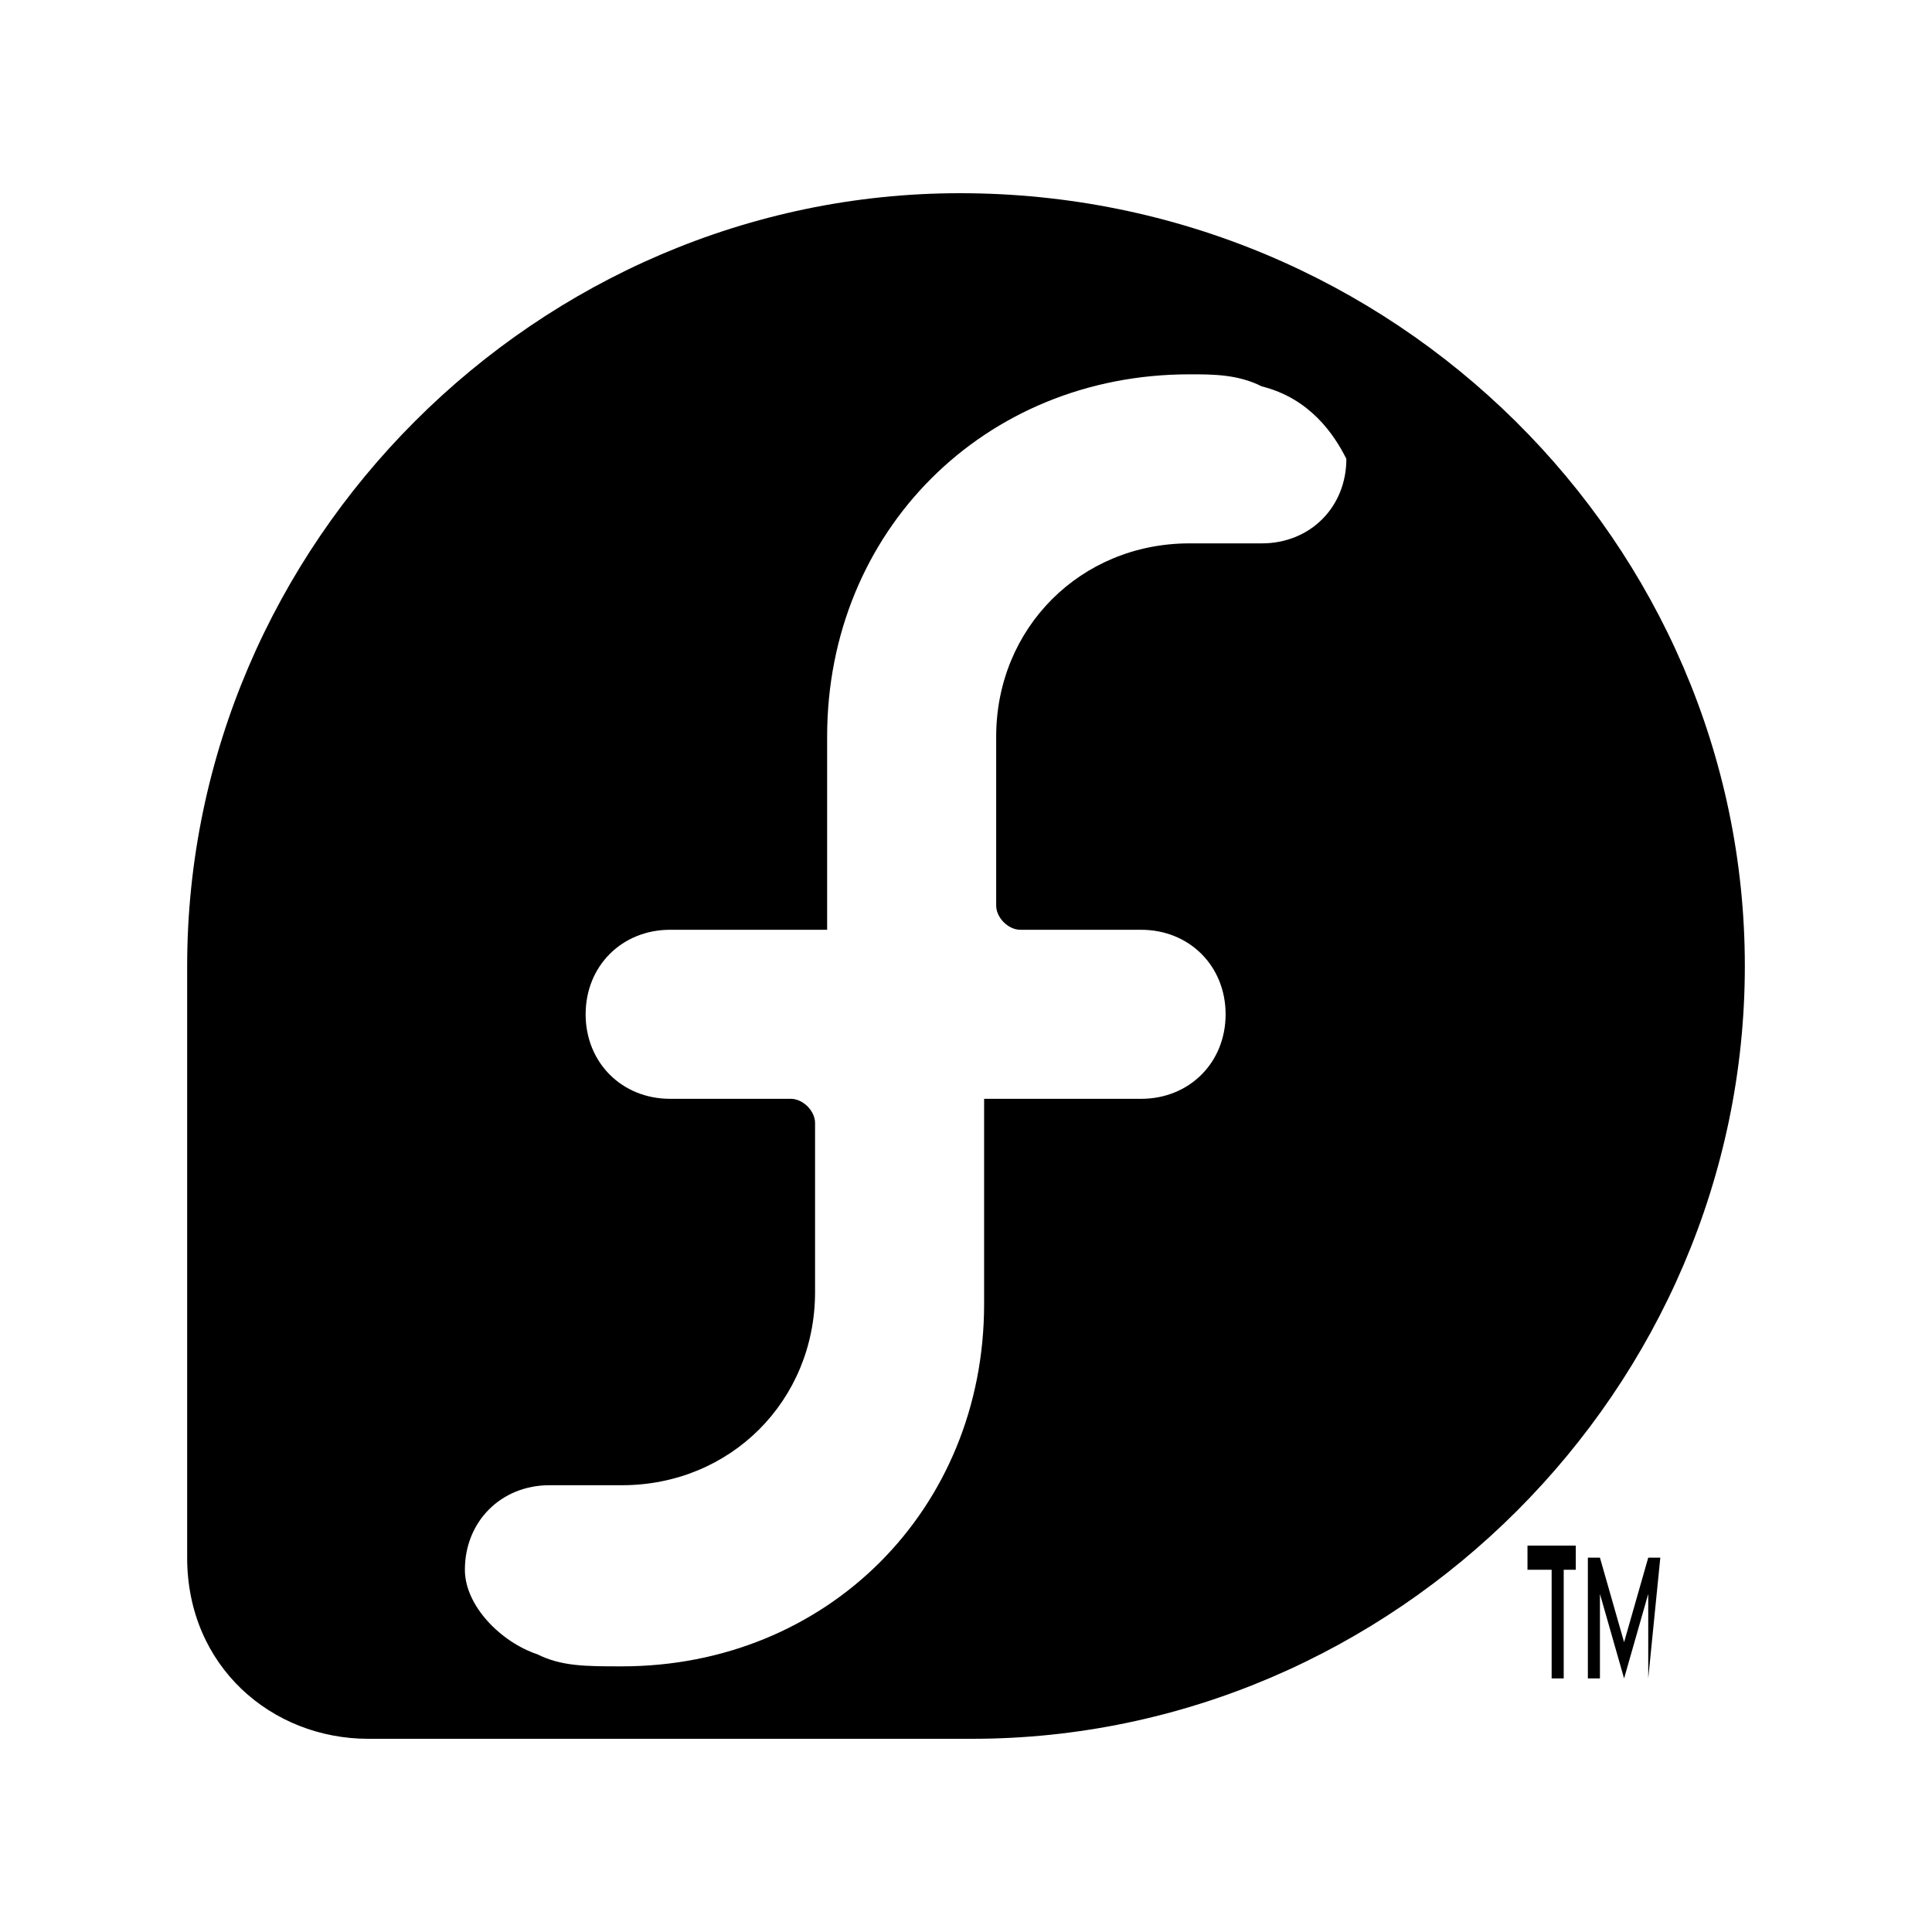 <!-- Generated by IcoMoon.io -->
<svg version="1.1" xmlns="http://www.w3.org/2000/svg" width="32" height="32" viewBox="0 0 32 32">
<path d="M27.3 27.8v-1.4l-0.4 1.4-0.4-1.4v1.4h-0.2v-2h0.2l0.4 1.4 0.4-1.4h0.2l-0.2 2zM25.9 26v1.8h-0.2v-1.8h-0.4v-0.4h0.8v0.4h-0.2zM15.9 3.2c-7 0-12.8 5.8-12.8 12.8v9.8c0 1.8 1.4 3 3 3h10c7 0 12.8-5.8 12.8-12.8s-5.8-12.8-13-12.8zM20.9 9c-0.4 0-0.6 0-1.2 0-1.8 0-3.2 1.4-3.2 3.2v2.8c0 0.2 0.2 0.4 0.4 0.4h2c0.8 0 1.4 0.6 1.4 1.4s-0.6 1.4-1.4 1.4h-2.6v3.4c0 3.4-2.6 6-6 6-0.6 0-1 0-1.4-0.2-0.6-0.2-1.2-0.8-1.2-1.4 0-0.8 0.6-1.4 1.4-1.4 0.4 0 0.6 0 1.2 0 1.8 0 3.2-1.4 3.2-3.2v-2.8c0-0.2-0.2-0.4-0.4-0.4h-2c-0.8 0-1.4-0.6-1.4-1.4s0.6-1.4 1.4-1.4h2.6v-3.2c0-3.4 2.6-6 6-6 0.4 0 0.8 0 1.2 0.2 0.8 0.2 1.2 0.8 1.4 1.2 0 0.8-0.6 1.4-1.4 1.4z"></path>
</svg>

